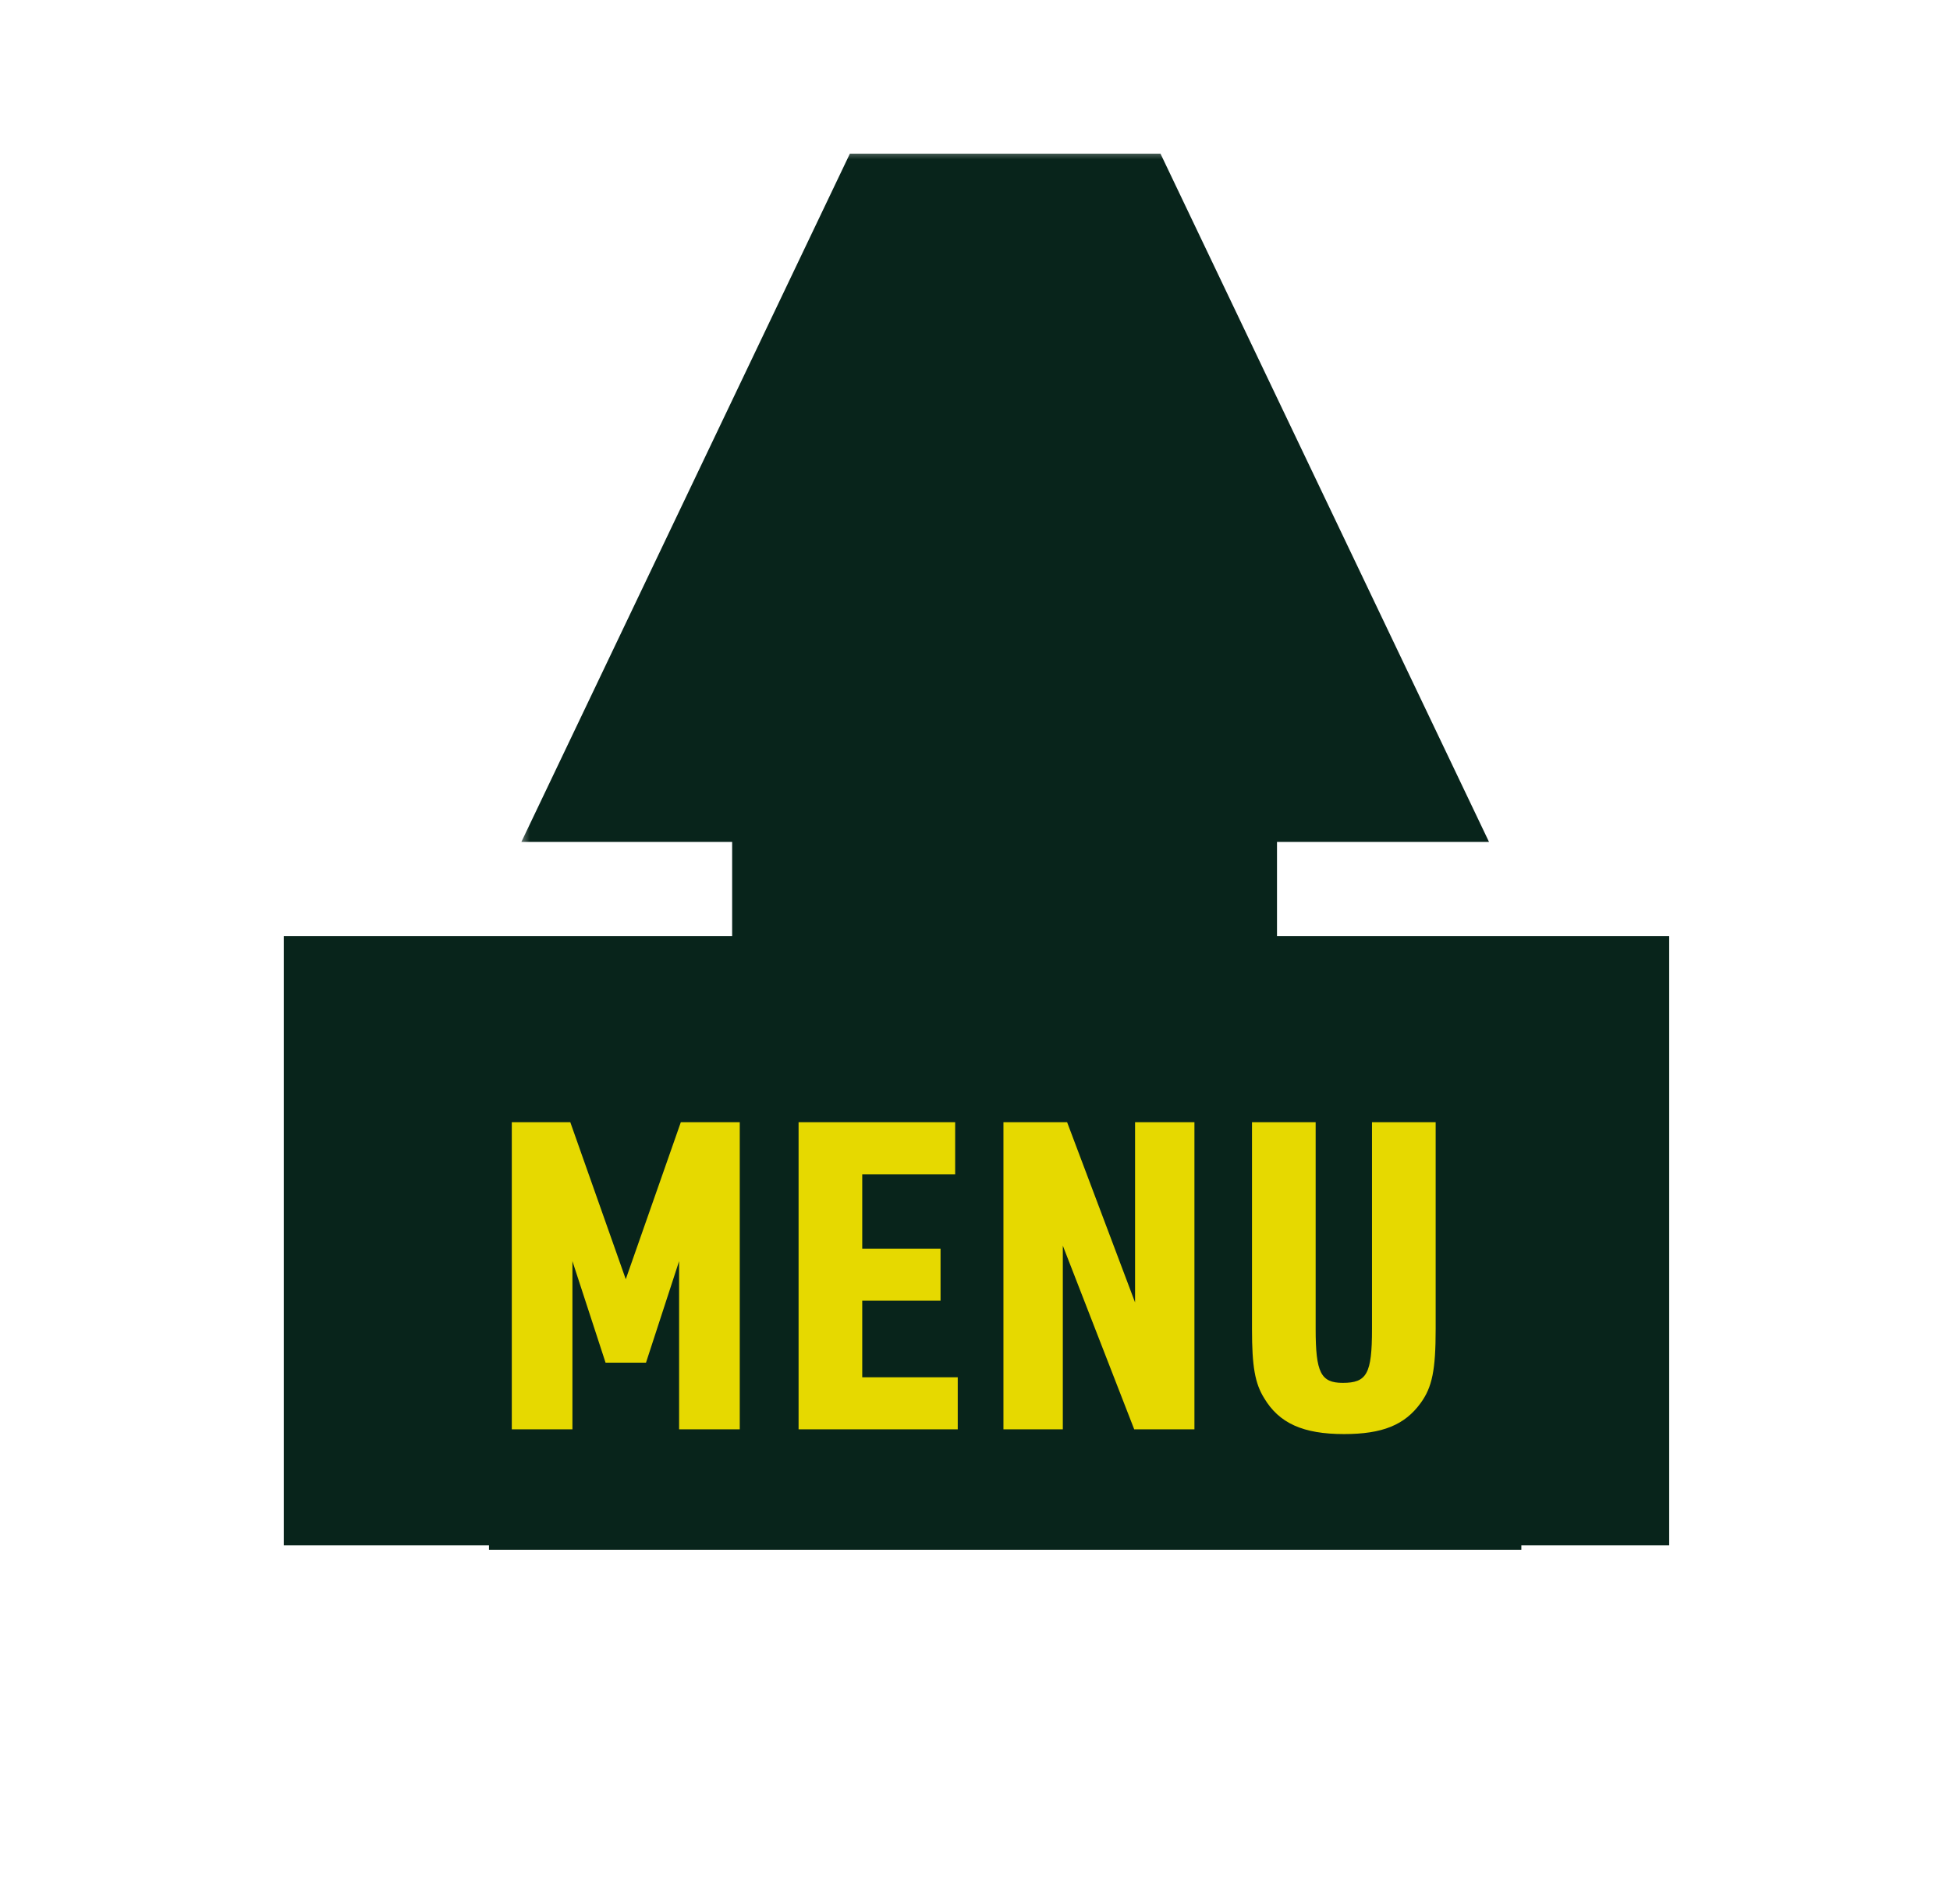 <svg width="85" height="83" viewBox="0 0 85 83" fill="none" xmlns="http://www.w3.org/2000/svg">
<path d="M72.134 41.429V66.737H12.995V41.429H72.134Z" fill="#08241B" stroke="#08241B" stroke-width="1.25"/>
<rect x="21.94" y="46.928" width="43.75" height="20" stroke="#08241B" stroke-width="1.25"/>
<path d="M22.309 62.303V48.916H24.859L27.277 55.76L29.677 48.916H32.246V62.303H29.602V54.972L28.159 59.397H26.396L24.952 54.972V62.303H22.309ZM34.81 62.303V48.916H41.635V51.185H37.585V54.428H40.998V56.697H37.585V60.035H41.748V62.303H34.81ZM43.74 62.303V48.916H46.515L49.477 56.772V48.916H52.065V62.303H49.44L46.328 54.297V62.303H43.74ZM54.574 48.916H57.349V57.935C57.349 59.828 57.574 60.278 58.53 60.278C59.58 60.278 59.805 59.885 59.805 57.935V48.916H62.58V57.935C62.58 59.716 62.43 60.466 61.924 61.16C61.23 62.116 60.255 62.51 58.586 62.51C56.805 62.51 55.755 62.041 55.099 60.935C54.705 60.297 54.574 59.566 54.574 57.935V48.916Z" fill="#E6D900"/>
<mask id="path-4-outside-1_257_2857" maskUnits="userSpaceOnUse" x="22.599" y="6.447" width="43" height="39" fill="black">
<rect fill="white" x="22.599" y="6.447" width="43" height="39"/>
<path d="M45.066 15.447L51.033 27.947H46.914V36.31H40.664V27.947H36.599L42.566 15.447H45.066Z"/>
</mask>
<path d="M45.066 15.447L51.033 27.947H46.914V36.31H40.664V27.947H36.599L42.566 15.447H45.066Z" fill="#E6D900"/>
<path d="M45.066 15.447L52.962 11.677L50.585 6.697H45.066V15.447ZM51.033 27.947V36.697H64.905L58.929 24.177L51.033 27.947ZM46.914 27.947V19.197H38.164V27.947H46.914ZM46.914 36.31V45.06H55.664V36.31H46.914ZM40.664 36.31H31.914V45.06H40.664V36.31ZM40.664 27.947H49.414V19.197H40.664V27.947ZM36.599 27.947L28.703 24.177L22.727 36.697H36.599V27.947ZM42.566 15.447V6.697H37.047L34.669 11.677L42.566 15.447ZM45.066 15.447L37.169 19.216L43.136 31.716L51.033 27.947L58.929 24.177L52.962 11.677L45.066 15.447ZM51.033 27.947V19.197H46.914V27.947V36.697H51.033V27.947ZM46.914 27.947H38.164V36.31H46.914H55.664V27.947H46.914ZM46.914 36.31V27.56H40.664V36.31V45.06H46.914V36.31ZM40.664 36.31H49.414V27.947H40.664H31.914V36.31H40.664ZM40.664 27.947V19.197H36.599V27.947V36.697H40.664V27.947ZM36.599 27.947L44.495 31.716L50.462 19.216L42.566 15.447L34.669 11.677L28.703 24.177L36.599 27.947ZM42.566 15.447V24.197H45.066V15.447V6.697H42.566V15.447Z" fill="#08241B" mask="url(#path-4-outside-1_257_2857)"/>
</svg>
